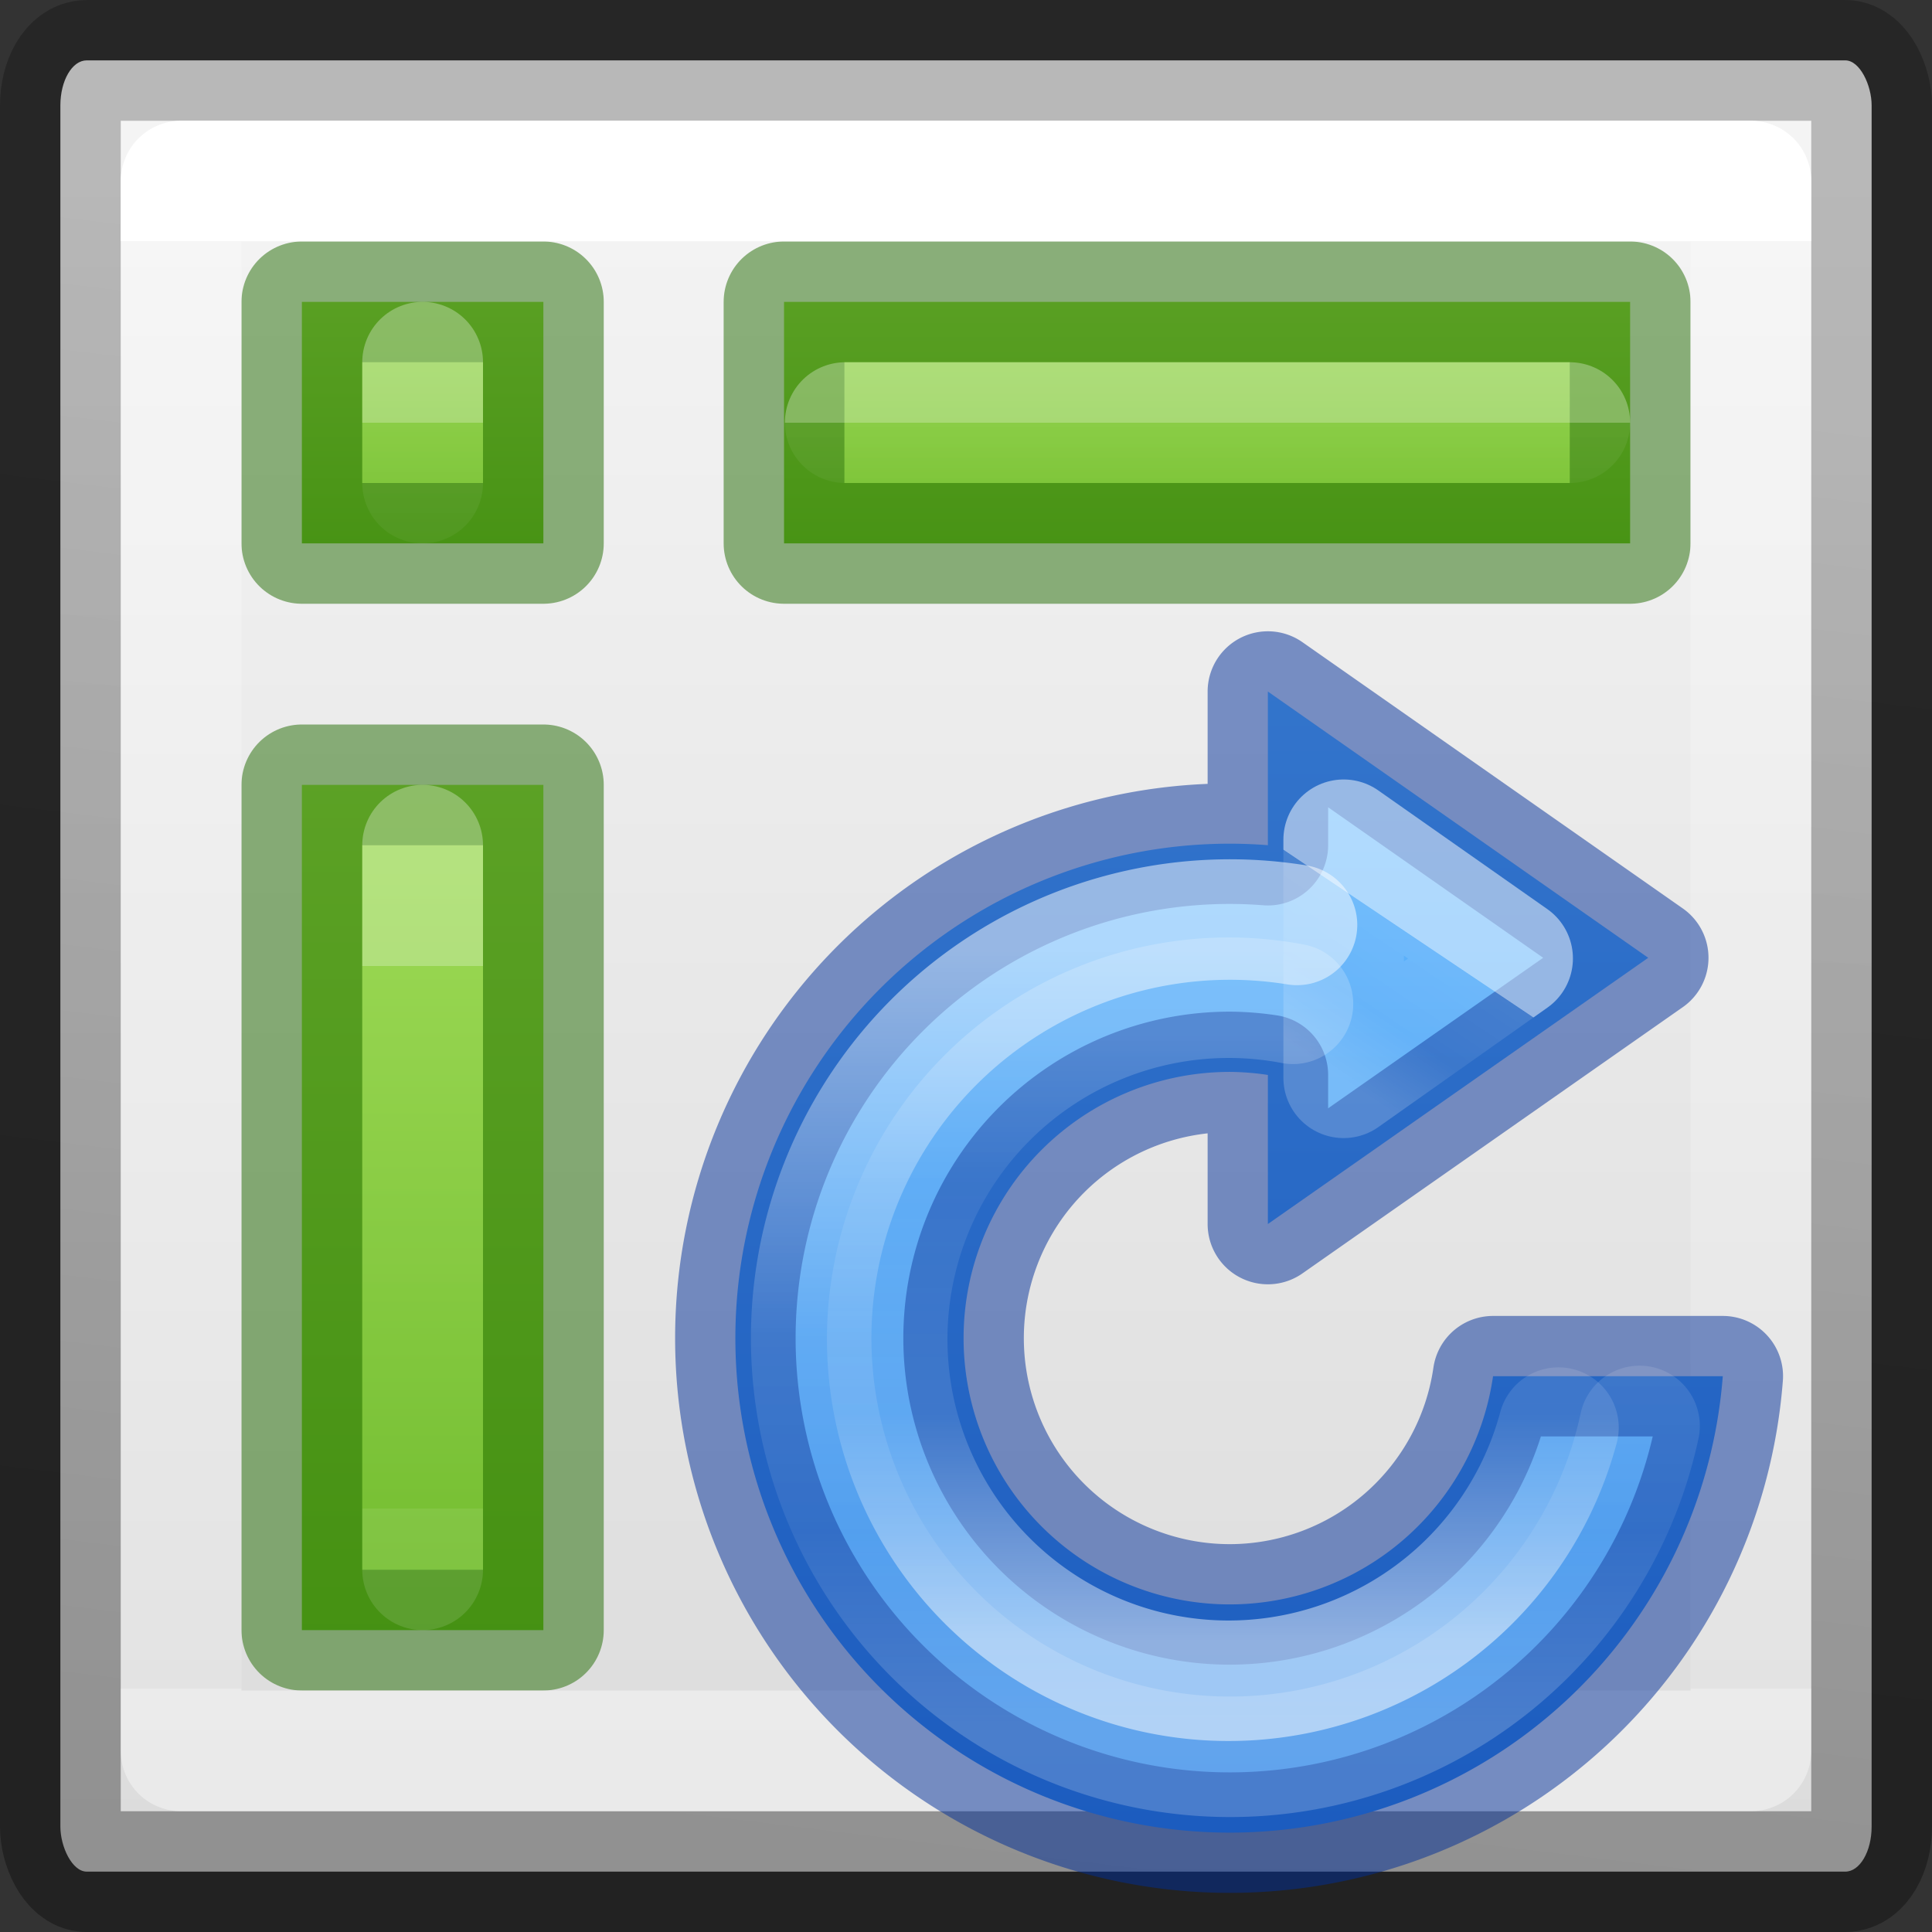 <svg viewBox="0 0 16 16" xmlns="http://www.w3.org/2000/svg" xmlns:xlink="http://www.w3.org/1999/xlink"><rect x="0" y="0" width="16" height="16" fill="#333333" stroke="none"/><linearGradient id="a" gradientTransform="matrix(.518 0 0 .361 -1079.953 -1160.217)" gradientUnits="userSpaceOnUse" x1="2100.578" x2="2100.578" y1="3215.147" y2="3256.79"><stop offset="0" stop-color="#64baff"/><stop offset="1" stop-color="#3689e6"/></linearGradient><linearGradient id="b" gradientTransform="matrix(.291 0 0 .323 2.122 -5.26)" gradientUnits="userSpaceOnUse" x1="29.556" x2="26.135" y1="28.447" y2="34.107"><stop offset="0" stop-color="#fff"/><stop offset=".004" stop-color="#fff" stop-opacity=".235"/><stop offset=".539" stop-color="#fff" stop-opacity=".157"/><stop offset="1" stop-color="#fff" stop-opacity=".392"/></linearGradient><linearGradient id="c" gradientTransform="matrix(.494 0 0 .494 11.832 -6.382)" gradientUnits="userSpaceOnUse" x1="-3.707" x2="-3.707" y1="39.159" y2="23.025"><stop offset="0" stop-color="#fff"/><stop offset=".373" stop-color="#fff" stop-opacity=".235"/><stop offset=".75" stop-color="#fff" stop-opacity=".157"/><stop offset="1" stop-color="#fff" stop-opacity=".392"/></linearGradient><linearGradient id="d" gradientUnits="userSpaceOnUse" x1="8.849" x2="8.849" y1="3.922" y2="14.076"><stop offset="0" stop-color="#fff"/><stop offset=".5" stop-color="#fff" stop-opacity=".235"/><stop offset=".75" stop-color="#fff" stop-opacity=".157"/><stop offset="1" stop-color="#fff" stop-opacity=".392"/></linearGradient><linearGradient id="e" gradientUnits="userSpaceOnUse" x1="9.993" x2="9.993" xlink:href="#i" y1="2" y2="5"/><linearGradient id="f" gradientUnits="userSpaceOnUse" x1="3.5" x2="3.5" xlink:href="#i" y1="2" y2="5"/><linearGradient id="g" gradientTransform="matrix(0 1 -1 0 16 4)" gradientUnits="userSpaceOnUse" x1="2" x2="10" xlink:href="#i" y1="13.5" y2="13.5"/><linearGradient id="h" gradientTransform="matrix(0 .351 -.243 0 4.838 1.568)" gradientUnits="userSpaceOnUse" x1="5.5" x2="8.346" xlink:href="#k" y1="5.5" y2="5.5"/><linearGradient id="i" gradientUnits="userSpaceOnUse" x1="6.5" x2="6.5" y1="11" y2="14"><stop offset="0" stop-color="#9bdb4d"/><stop offset="1" stop-color="#68b723"/></linearGradient><linearGradient id="j" gradientTransform="matrix(.351 0 0 .243 1.561 2.162)" gradientUnits="userSpaceOnUse" x1="24" x2="24" xlink:href="#k" y1="5.5" y2="7.556"/><linearGradient id="k"><stop offset="0" stop-color="#fff"/><stop offset="0" stop-color="#fff" stop-opacity=".235"/><stop offset="1" stop-color="#fff" stop-opacity=".157"/><stop offset="1" stop-color="#fff" stop-opacity=".392"/></linearGradient><linearGradient id="l" gradientTransform="matrix(0 .351 -.243 0 4.838 5.568)" gradientUnits="userSpaceOnUse" x1="6.923" x2="19.731" xlink:href="#k" y1="5.5" y2="5.5"/><linearGradient id="m" gradientTransform="matrix(.351 0 0 .243 -.432 .162)" gradientUnits="userSpaceOnUse" x1="24" x2="24" xlink:href="#k" y1="7.556" y2="56.889"/><linearGradient id="n" gradientTransform="matrix(.254 0 0 .305 44.129 -8.143)" gradientUnits="userSpaceOnUse" x1="-158.49" x2="-154.216" y1="75.568" y2="33.451"><stop offset="0" stop-opacity=".34"/><stop offset="1" stop-opacity=".247"/></linearGradient><linearGradient id="o" gradientTransform="matrix(.286 0 0 .304 20.143 -5.767)" gradientUnits="userSpaceOnUse" x1="9.302" x2="9.302" y1="23.378" y2="70.843"><stop offset="0" stop-color="#f4f4f4"/><stop offset="1" stop-color="#dbdbdb"/></linearGradient><g stroke-linecap="round" stroke-linejoin="round"><rect fill="url(#o)" height="15" rx=".218" ry=".373" stroke="url(#n)" stroke-width="1" width="15" x=".5" y=".5"/><g stroke="#206b00" stroke-opacity=".502"><path d="m4.5 6.5v7h-2v-7z" fill="url(#g)" stroke-linecap="square" stroke-linejoin="miter"/><path d="m2.5 2.5h2v2h-2z" fill="url(#f)"/><path d="m6.493 2.5h7.007v2h-7.007z" fill="url(#e)" stroke-linecap="square" stroke-linejoin="miter"/></g><g fill="none"><path d="m7 3.5h6z" opacity=".3" stroke="url(#j)" stroke-linecap="square" stroke-linejoin="miter"/><path d="m3.5 7v6z" opacity=".3" stroke="url(#l)" stroke-linecap="square" stroke-linejoin="miter"/><path d="m1.5 14.5v-13h13v13z" stroke="url(#m)"/><path d="m3.5 3v1z" opacity=".3" stroke="url(#h)" stroke-linecap="square" stroke-linejoin="miter"/></g><g transform="matrix(.63 0 0 .63 5.145 5.412)"><path d="m8.5.5v2.02a6.5 6.5 0 0 0 -.5-.02 6.5 6.5 0 0 0 -6.5 6.5 6.5 6.5 0 0 0 6.5 6.5 6.5 6.5 0 0 0 6.48-6h-3.02a3.5 3.5 0 0 1 -3.46 3 3.5 3.5 0 0 1 -3.5-3.5 3.5 3.5 0 0 1 3.5-3.5 3.5 3.5 0 0 1 .5.04v1.96l5-3.5z" fill="url(#a)" opacity=".99"/><g fill="none"><g stroke-width="1.584"><path d="m8.5.5v2.02a6.5 6.5 0 0 0 -.5-.02 6.5 6.5 0 0 0 -6.5 6.5 6.5 6.5 0 0 0 6.5 6.5 6.5 6.5 0 0 0 6.48-6h-3.02a3.5 3.5 0 0 1 -3.46 3 3.5 3.5 0 0 1 -3.5-3.5 3.5 3.5 0 0 1 3.5-3.5 3.5 3.5 0 0 1 .5.04v1.96l5-3.5z" opacity=".5" stroke="#002e99" stroke-linecap="round" stroke-linejoin="round"/><path d="m9.496 5.578v-3.13l2.222 1.56z" opacity=".5" stroke="url(#b)"/><path d="m12.32 10.176a4.49 4.49 0 0 1 -5.392 3.202 4.49 4.49 0 0 1 -3.33-5.315 4.49 4.49 0 0 1 5.232-3.458" opacity=".5" stroke="url(#c)"/></g><ellipse cx="8" cy="9.212" opacity=".99" rx="4" ry="2.472"/><path d="m13.386 10.154a5.506 5.504 0 0 1 -6.446 4.246 5.506 5.504 0 0 1 -4.357-6.372 5.506 5.504 0 0 1 6.3-4.46" opacity=".5" stroke="url(#d)" stroke-width="1.584"/></g></g></g></svg>